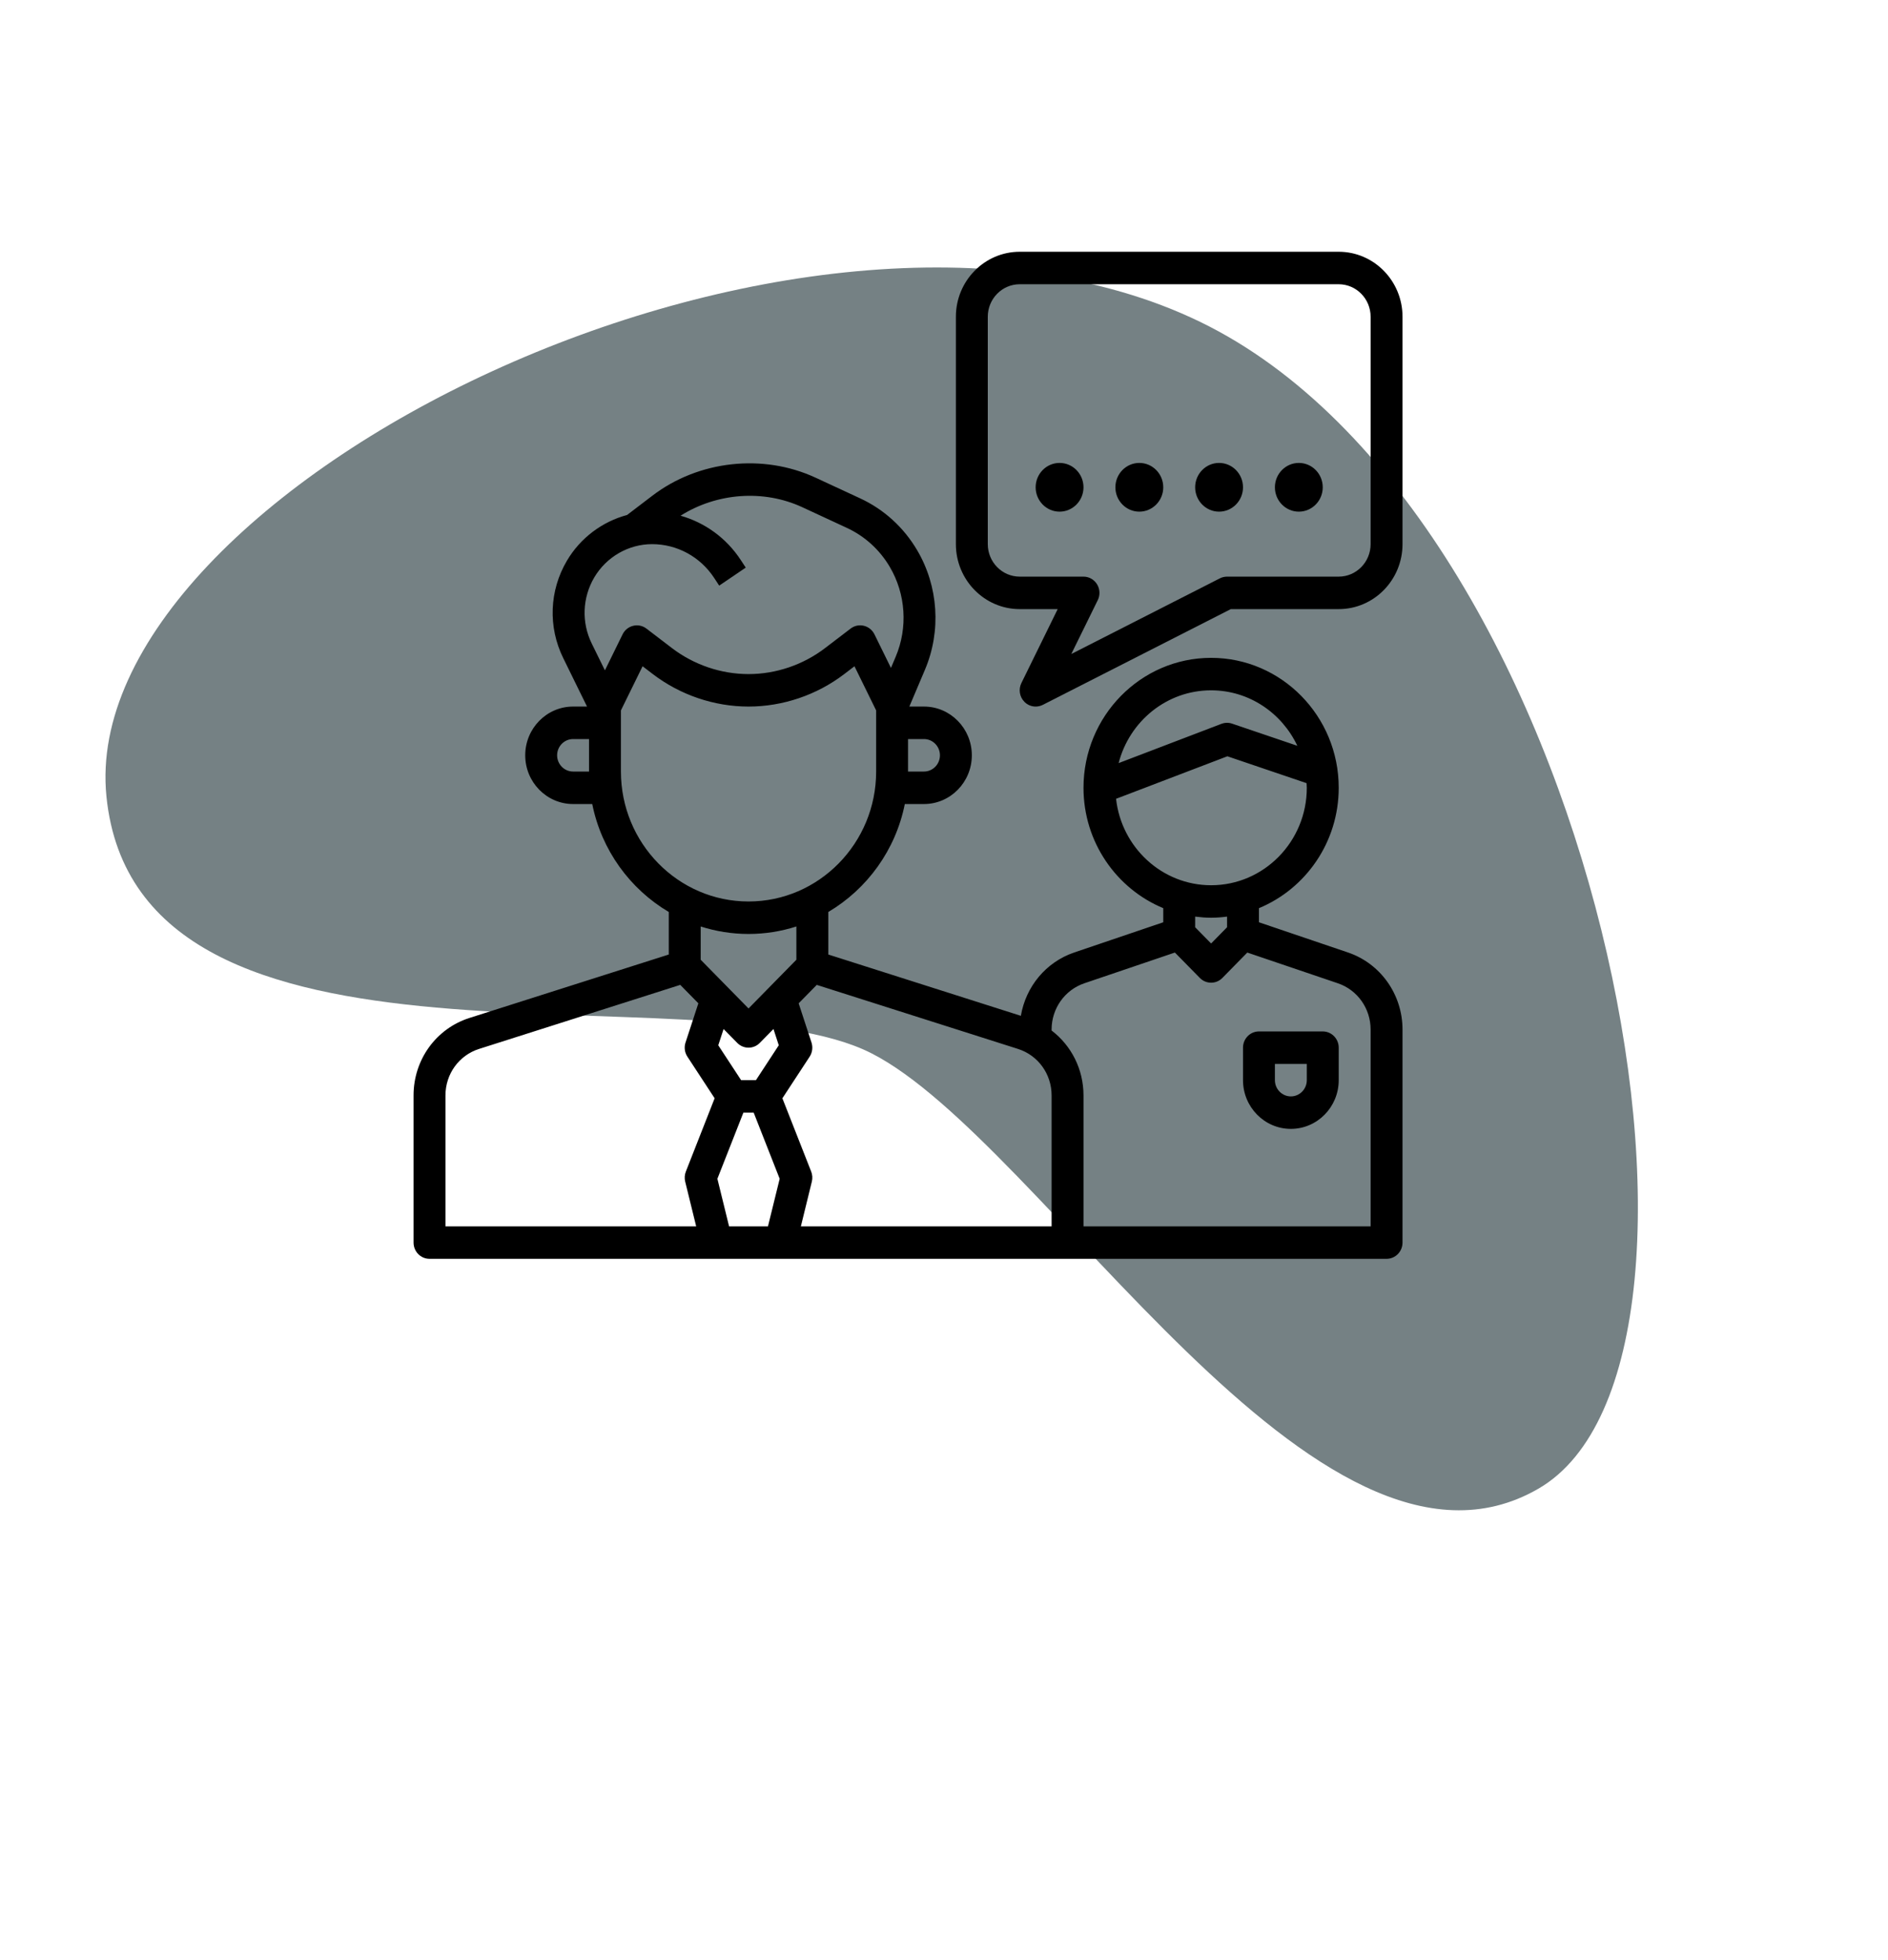 <svg width="105" height="109" viewBox="0 0 105 109" fill="none" xmlns="http://www.w3.org/2000/svg">
<path fill-rule="evenodd" clip-rule="evenodd" d="M5.919 44.283C4.198 27.162 44.567 7.17 66.73 17.891C88.892 28.612 97.824 75.7 85.552 82.785C73.279 89.871 58.005 63.415 48.459 58.568C38.913 53.72 7.639 61.405 5.919 44.283Z" fill="#758184"/>
<path d="M74.452 14H56.71C54.753 14 53.161 15.62 53.161 17.613V30.258C53.161 32.251 54.753 33.871 56.71 33.871H58.823L56.804 37.983C56.633 38.331 56.7 38.751 56.971 39.026C57.14 39.199 57.367 39.29 57.597 39.29C57.731 39.29 57.867 39.259 57.993 39.196L68.451 33.871H74.452C76.409 33.871 78 32.251 78 30.258V17.613C78 15.62 76.409 14 74.452 14V14ZM76.226 30.258C76.226 31.254 75.43 32.065 74.452 32.065H68.242C68.104 32.065 67.968 32.097 67.845 32.159L59.58 36.367L61.052 33.371C61.19 33.092 61.174 32.759 61.013 32.493C60.851 32.227 60.566 32.065 60.258 32.065H56.71C55.731 32.065 54.935 31.254 54.935 30.258V17.613C54.935 16.617 55.731 15.806 56.71 15.806H74.452C75.43 15.806 76.226 16.617 76.226 17.613V30.258Z" fill="black"/>
<path d="M74.968 52.965L70.016 51.285V50.5C72.614 49.425 74.452 46.832 74.452 43.806C74.452 39.822 71.268 36.581 67.355 36.581C63.442 36.581 60.258 39.822 60.258 43.806C60.258 46.832 62.096 49.425 64.694 50.5V51.285L59.742 52.965C58.169 53.499 57.048 54.865 56.775 56.487L46.065 53.078V50.713C48.22 49.439 49.808 47.273 50.321 44.71H51.387C52.854 44.71 54.048 43.494 54.048 42C54.048 40.506 52.854 39.29 51.387 39.29H50.573L51.442 37.239C52.353 35.088 52.191 32.605 51.007 30.596C50.256 29.322 49.159 28.324 47.832 27.71L45.356 26.562C42.434 25.207 38.849 25.603 36.28 27.565L34.881 28.632L34.883 28.635C33.499 29.003 32.277 29.909 31.527 31.183C30.549 32.841 30.473 34.864 31.323 36.593L32.647 39.29H31.871C30.404 39.29 29.21 40.506 29.21 42C29.21 43.494 30.404 44.71 31.871 44.71H32.937C33.451 47.273 35.038 49.439 37.194 50.713V53.078L26.113 56.604C24.251 57.196 23 58.927 23 60.913V69.097C23 69.596 23.397 70 23.887 70H59.371H77.113C77.603 70 78 69.596 78 69.097V57.249C78 55.303 76.781 53.58 74.968 52.965V52.965ZM67.355 38.387C69.468 38.387 71.292 39.65 72.15 41.471L68.522 40.24C68.33 40.175 68.121 40.179 67.931 40.25L62.212 42.434C62.811 40.109 64.886 38.387 67.355 38.387V38.387ZM62.069 44.419L68.26 42.055L72.665 43.55C72.668 43.636 72.677 43.72 72.677 43.806C72.677 46.795 70.29 49.226 67.355 49.226C64.624 49.226 62.368 47.12 62.069 44.419ZM67.355 51.032C67.656 51.032 67.951 51.007 68.242 50.97V51.562L67.355 52.465L66.468 51.562V50.97C66.759 51.007 67.054 51.032 67.355 51.032ZM52.274 42C52.274 42.498 51.876 42.903 51.387 42.903H50.5V41.097H51.387C51.876 41.097 52.274 41.502 52.274 42ZM33.048 32.112C33.722 30.968 34.955 30.258 36.265 30.258C37.656 30.258 38.947 30.962 39.719 32.139L39.998 32.565L41.474 31.563L41.195 31.138C40.395 29.917 39.202 29.059 37.849 28.677C39.858 27.409 42.459 27.203 44.62 28.205L47.096 29.353C48.094 29.816 48.92 30.566 49.485 31.524C50.376 33.035 50.498 34.904 49.812 36.523L49.55 37.142L48.632 35.273C48.514 35.033 48.298 34.859 48.042 34.798C47.786 34.735 47.517 34.793 47.306 34.954L45.886 36.038C44.666 36.971 43.154 37.484 41.629 37.484C40.104 37.484 38.592 36.971 37.371 36.039L35.952 34.955C35.74 34.793 35.47 34.735 35.215 34.799C34.959 34.86 34.743 35.034 34.625 35.274L33.642 37.277L32.91 35.787C32.333 34.612 32.386 33.239 33.048 32.112V32.112ZM31.871 42.903C31.382 42.903 30.984 42.498 30.984 42C30.984 41.502 31.382 41.097 31.871 41.097H32.758V42.903H31.871ZM34.532 42.903V39.504L35.737 37.049L36.306 37.484C37.832 38.649 39.723 39.29 41.629 39.29C43.535 39.29 45.426 38.649 46.952 37.484L47.521 37.049L48.726 39.504V42.903C48.726 46.887 45.542 50.129 41.629 50.129C37.716 50.129 34.532 46.887 34.532 42.903V42.903ZM41.629 51.935C42.556 51.935 43.449 51.788 44.29 51.519V53.368L41.629 56.078L38.968 53.368V51.519C39.809 51.788 40.702 51.935 41.629 51.935ZM42.71 68.194H40.547L39.897 65.548L41.343 61.871H41.916L43.361 65.548L42.71 68.194ZM43.311 58.125L42.041 60.065H41.217L39.946 58.125L40.242 57.221L41.002 57.994C41.175 58.169 41.402 58.258 41.629 58.258C41.856 58.258 42.083 58.169 42.256 57.993L43.016 57.22L43.311 58.125ZM24.774 60.913C24.774 59.722 25.525 58.683 26.642 58.328L37.832 54.766L38.839 55.791L38.125 57.972C38.038 58.236 38.076 58.526 38.229 58.758L39.744 61.072L38.143 65.148C38.074 65.324 38.061 65.518 38.105 65.701L38.718 68.194H24.774V60.913ZM58.484 68.194H44.54L45.151 65.702C45.196 65.519 45.183 65.325 45.114 65.149L43.512 61.073L45.028 58.759C45.179 58.527 45.217 58.237 45.131 57.973L44.417 55.792L45.424 54.767L56.616 58.328C57.733 58.684 58.484 59.722 58.484 60.913V68.194ZM76.226 68.194H60.258V60.913C60.258 59.455 59.579 58.138 58.484 57.305V57.249C58.484 56.081 59.215 55.048 60.303 54.678L65.341 52.968L66.728 54.38C66.901 54.557 67.128 54.645 67.355 54.645C67.582 54.645 67.809 54.557 67.982 54.38L69.368 52.969L74.406 54.678C75.495 55.048 76.226 56.081 76.226 57.249V68.194Z" fill="black"/>
<path d="M58.927 25.742C58.194 25.742 57.597 26.35 57.597 27.097C57.597 27.844 58.194 28.452 58.927 28.452C59.661 28.452 60.258 27.844 60.258 27.097C60.258 26.35 59.661 25.742 58.927 25.742Z" fill="black"/>
<path d="M63.363 25.742C62.629 25.742 62.032 26.35 62.032 27.097C62.032 27.844 62.629 28.452 63.363 28.452C64.097 28.452 64.694 27.844 64.694 27.097C64.694 26.35 64.097 25.742 63.363 25.742Z" fill="black"/>
<path d="M67.798 25.742C67.065 25.742 66.468 26.35 66.468 27.097C66.468 27.844 67.065 28.452 67.798 28.452C68.532 28.452 69.129 27.844 69.129 27.097C69.129 26.35 68.532 25.742 67.798 25.742Z" fill="black"/>
<path d="M72.234 25.742C71.5 25.742 70.903 26.35 70.903 27.097C70.903 27.844 71.5 28.452 72.234 28.452C72.968 28.452 73.564 27.844 73.564 27.097C73.564 26.35 72.968 25.742 72.234 25.742Z" fill="black"/>
<path d="M73.564 57.355H70.016C69.526 57.355 69.129 57.759 69.129 58.258V60.065C69.129 61.559 70.323 62.774 71.79 62.774C73.258 62.774 74.452 61.559 74.452 60.065V58.258C74.452 57.759 74.054 57.355 73.564 57.355ZM72.677 60.065C72.677 60.563 72.279 60.968 71.79 60.968C71.302 60.968 70.903 60.563 70.903 60.065V59.161H72.677V60.065Z" fill="black"/>
</svg>
